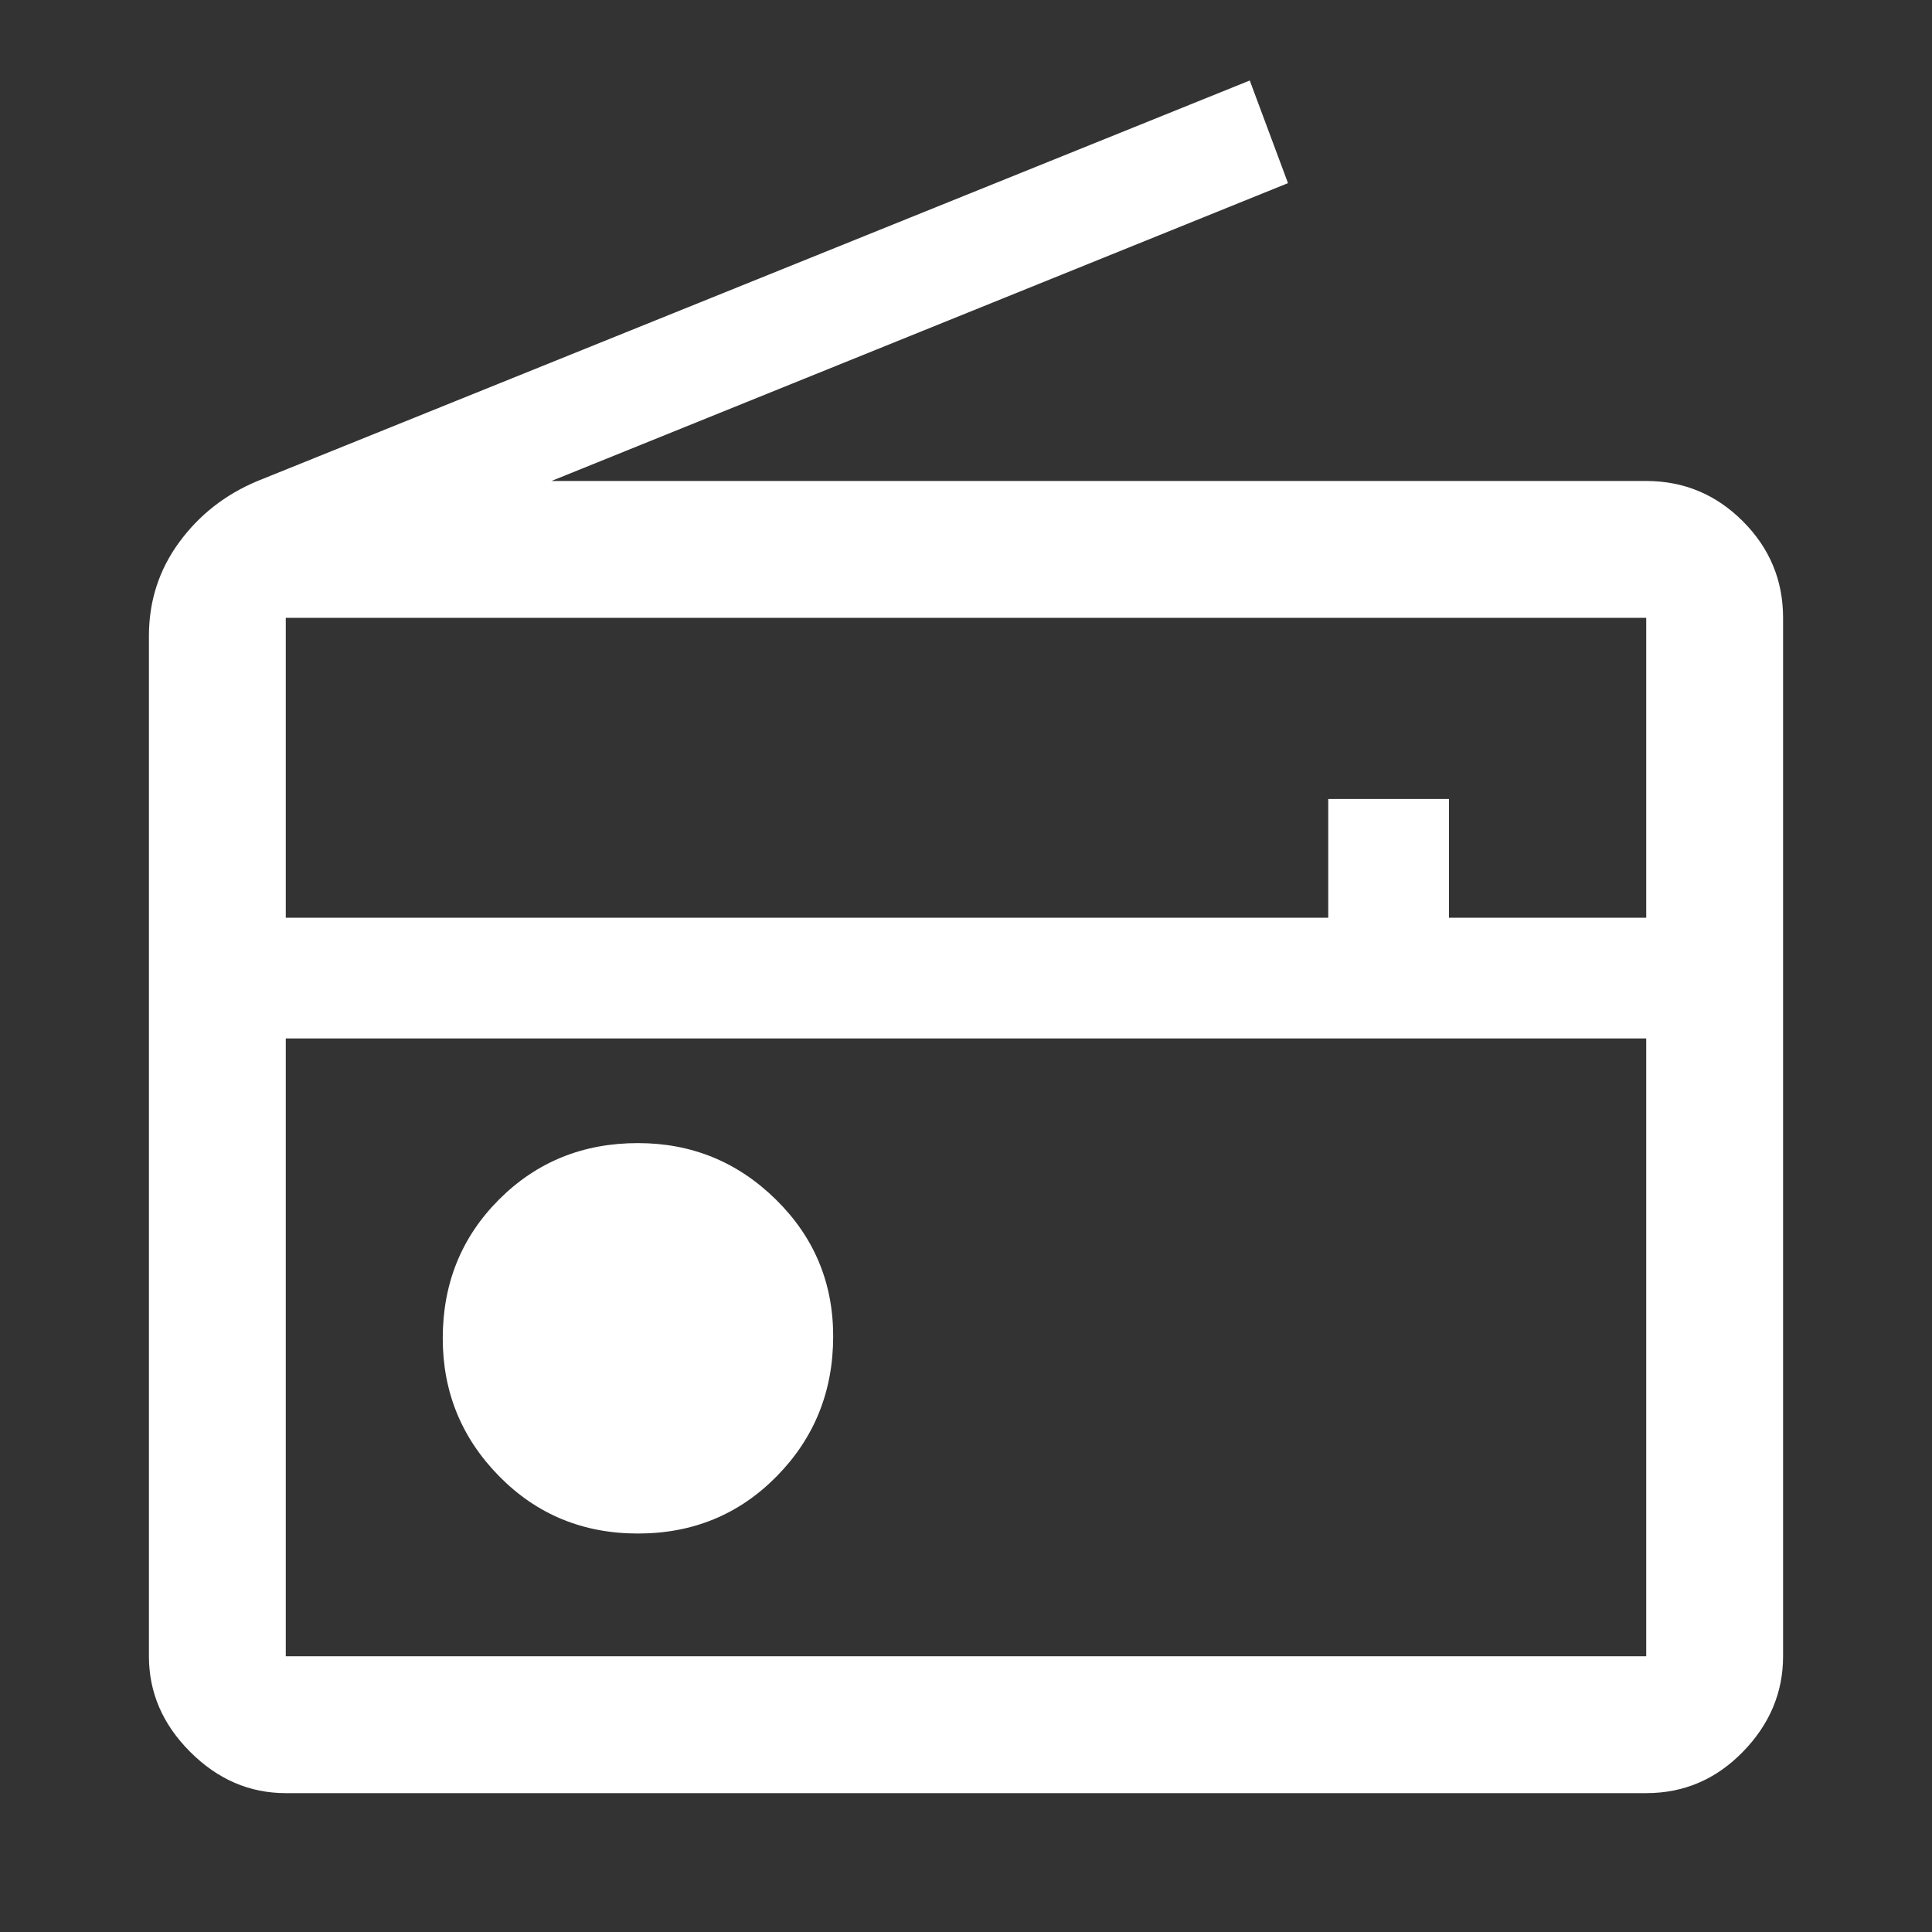 <svg xmlns="http://www.w3.org/2000/svg" height="48" width="48"><rect width="100%" height="100%" fill="#333333" stroke="none"/><path fill="#FFFFFF" d="M13.7 11.95H40.9Q42.3 11.95 43.3 12.95Q44.3 13.95 44.3 15.35V41.15Q44.3 42.5 43.3 43.525Q42.3 44.55 40.9 44.55H7.1Q5.75 44.55 4.725 43.525Q3.7 42.5 3.7 41.15V15.8Q3.7 14.5 4.45 13.475Q5.2 12.45 6.4 11.95L31.05 2L32 4.55ZM7.1 25.8V41.15Q7.1 41.15 7.1 41.15Q7.1 41.15 7.1 41.15H40.9Q40.9 41.15 40.9 41.15Q40.9 41.15 40.9 41.15V25.8ZM7.1 22.8H33V19.85H36V22.8H40.9V15.35Q40.9 15.35 40.9 15.35Q40.9 15.35 40.9 15.35H7.1Q7.1 15.35 7.1 15.35Q7.1 15.35 7.1 15.35ZM15.85 38.1Q17.9 38.1 19.3 36.675Q20.7 35.25 20.7 33.2Q20.7 31.2 19.275 29.8Q17.85 28.4 15.85 28.4Q13.8 28.4 12.4 29.8Q11 31.2 11 33.25Q11 35.25 12.4 36.675Q13.8 38.1 15.85 38.1ZM7.1 25.8V41.15Q7.1 41.15 7.1 41.15Q7.1 41.15 7.1 41.15Q7.1 41.15 7.1 41.15Q7.1 41.15 7.1 41.15Z"/></svg>